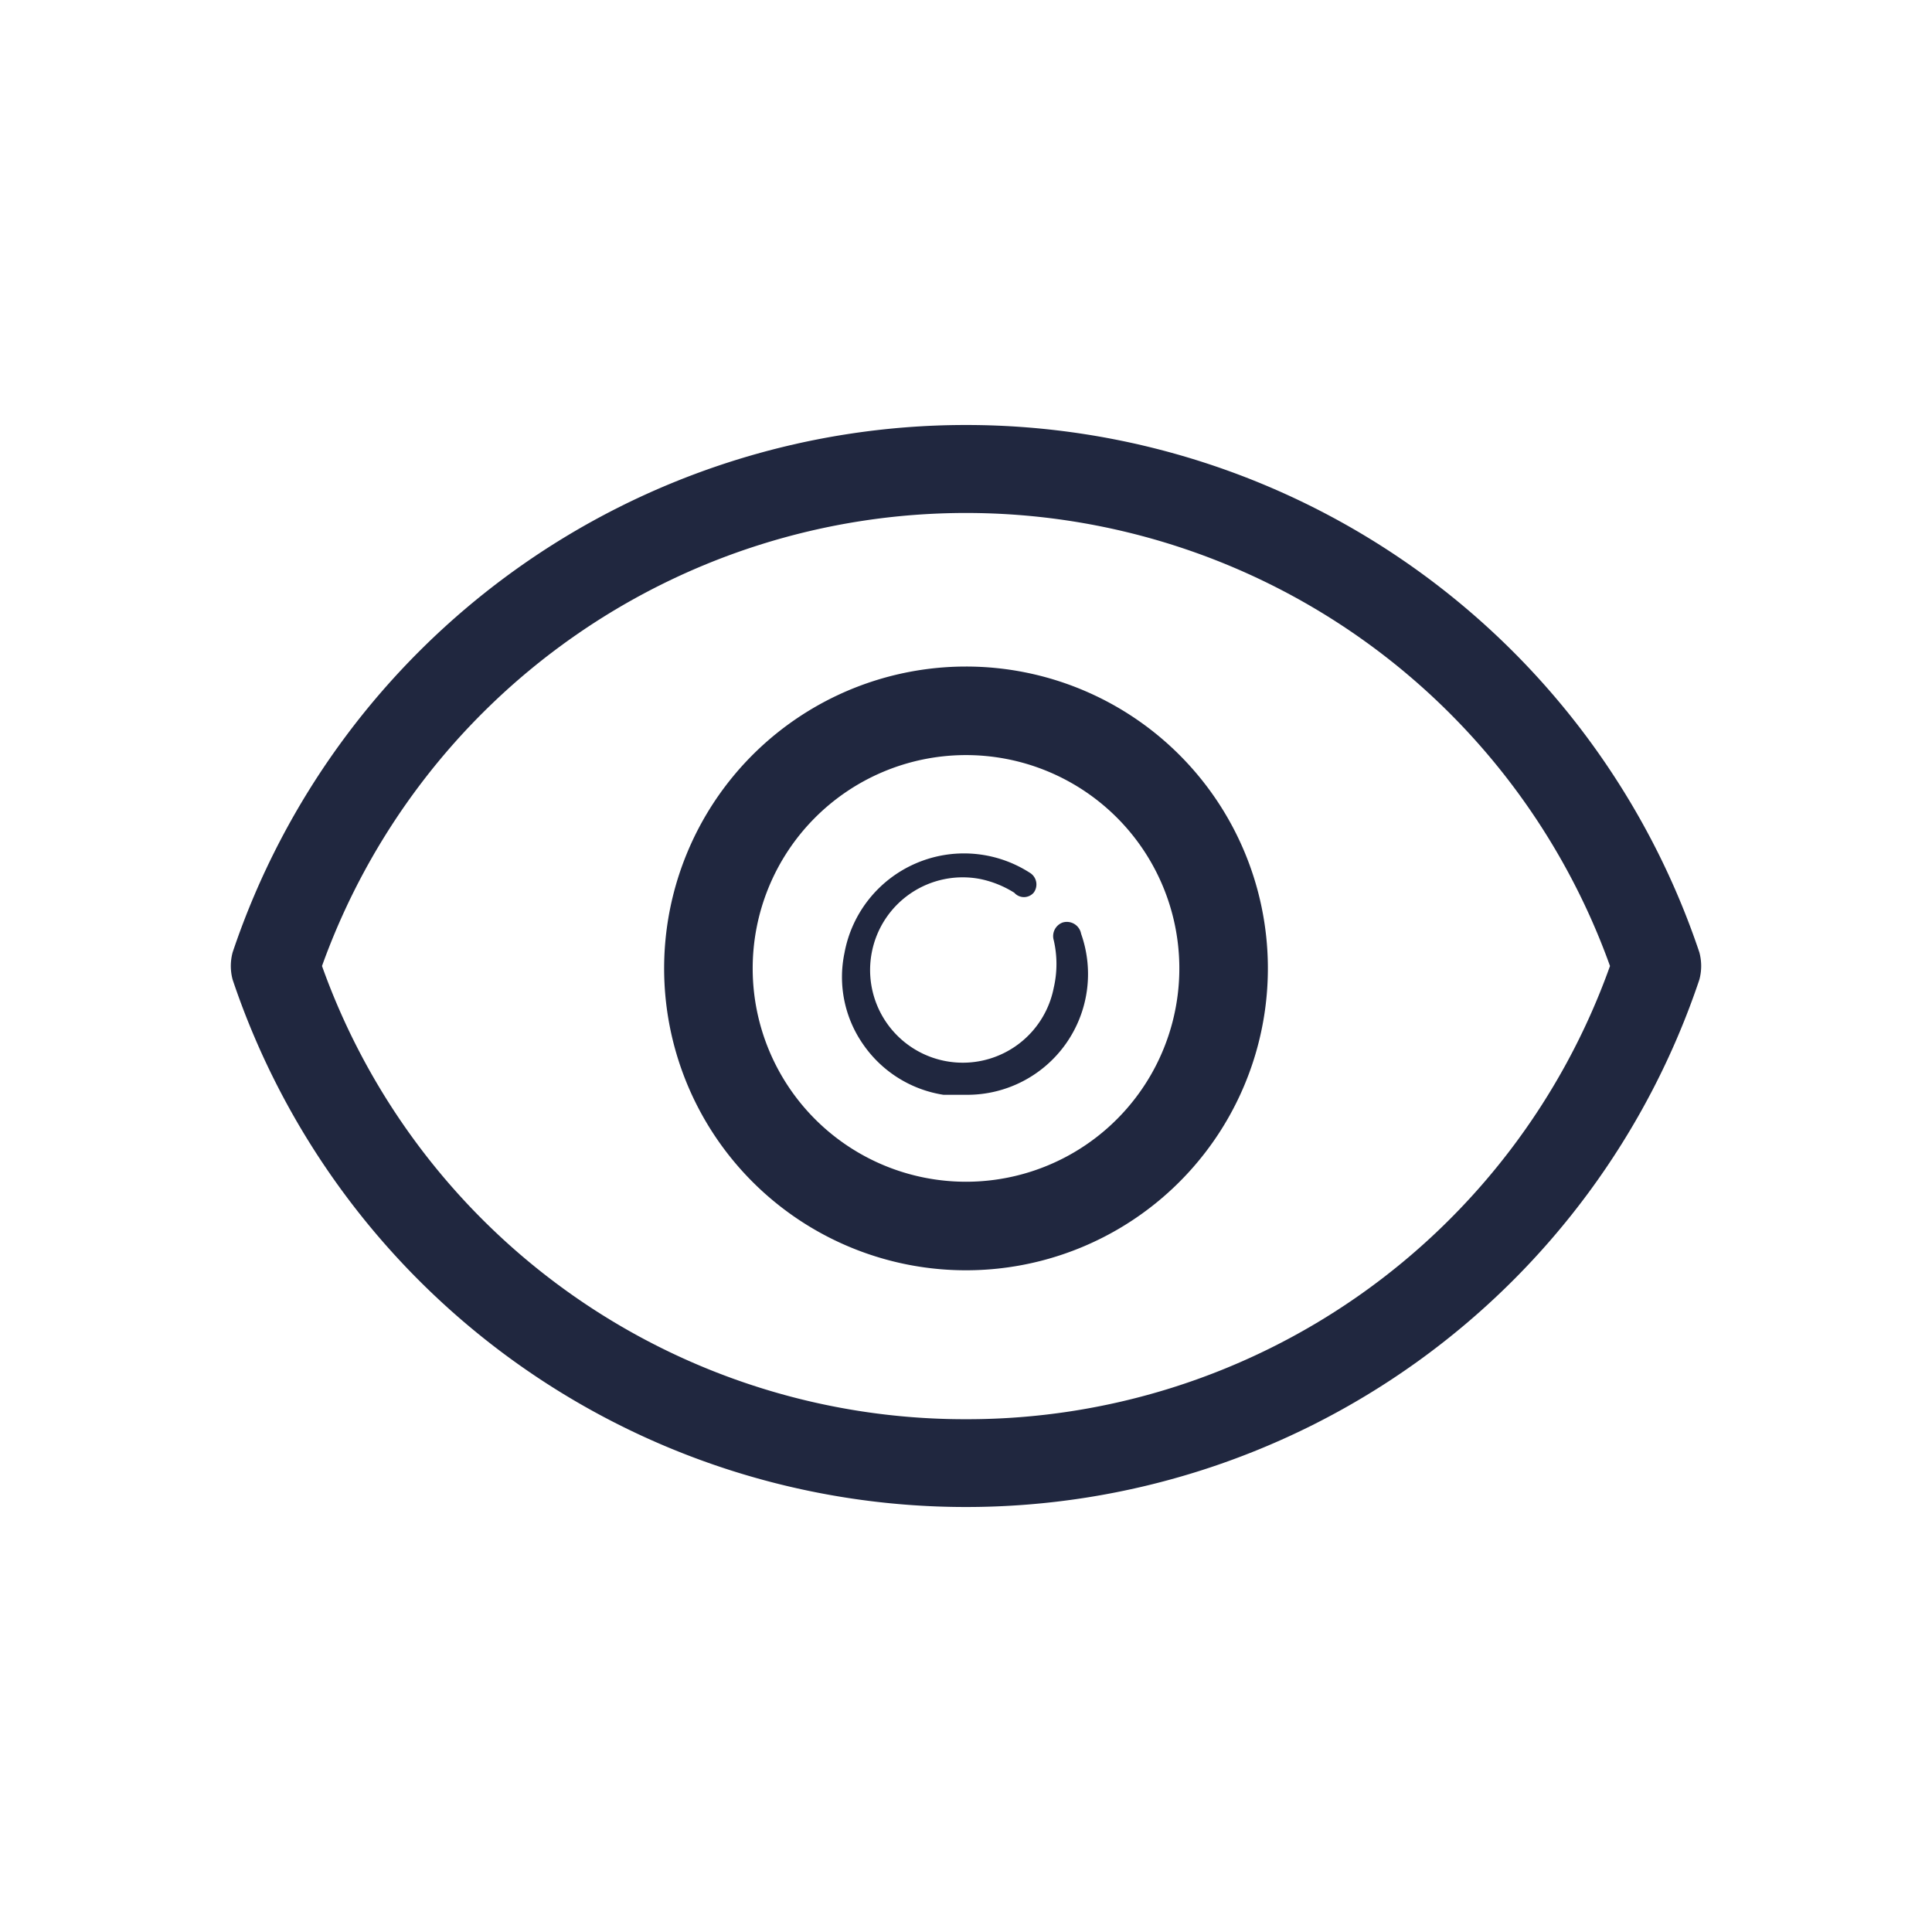 <svg id="Capa_1" data-name="Capa 1" xmlns="http://www.w3.org/2000/svg" viewBox="0 0 24 24"><defs><style>.cls-1{fill:#20273f;}.cls-2{fill:none;}</style></defs><path class="cls-1" d="M13.2,11.46a.18.18,0,0,0-.11.22,1.31,1.31,0,0,1,0,.59,1.15,1.15,0,1,1-2.26-.44,1.15,1.15,0,0,1,1.35-.91,1.28,1.28,0,0,1,.42.17.16.16,0,0,0,.24,0,.17.17,0,0,0-.05-.25,1.51,1.51,0,0,0-2.3,1,1.46,1.46,0,0,0,.23,1.13,1.49,1.49,0,0,0,1,.63l.29,0a1.5,1.5,0,0,0,1.42-2A.18.18,0,0,0,13.2,11.46Z"/><path class="cls-1" d="M12,8.28A3.75,3.75,0,1,0,15.75,12,3.75,3.75,0,0,0,12,8.28Zm0,6.4A2.65,2.65,0,1,1,14.65,12,2.65,2.65,0,0,1,12,14.68Z"/><path class="cls-1" d="M21.11,11.83a9.61,9.61,0,0,0-18.22,0,.65.65,0,0,0,0,.34,9.61,9.61,0,0,0,18.22,0A.65.65,0,0,0,21.11,11.83ZM12,17.63A8.48,8.48,0,0,1,4,12a8.5,8.5,0,0,1,16,0A8.48,8.48,0,0,1,12,17.63Z"/><rect class="cls-2" width="24" height="24"/></svg>
